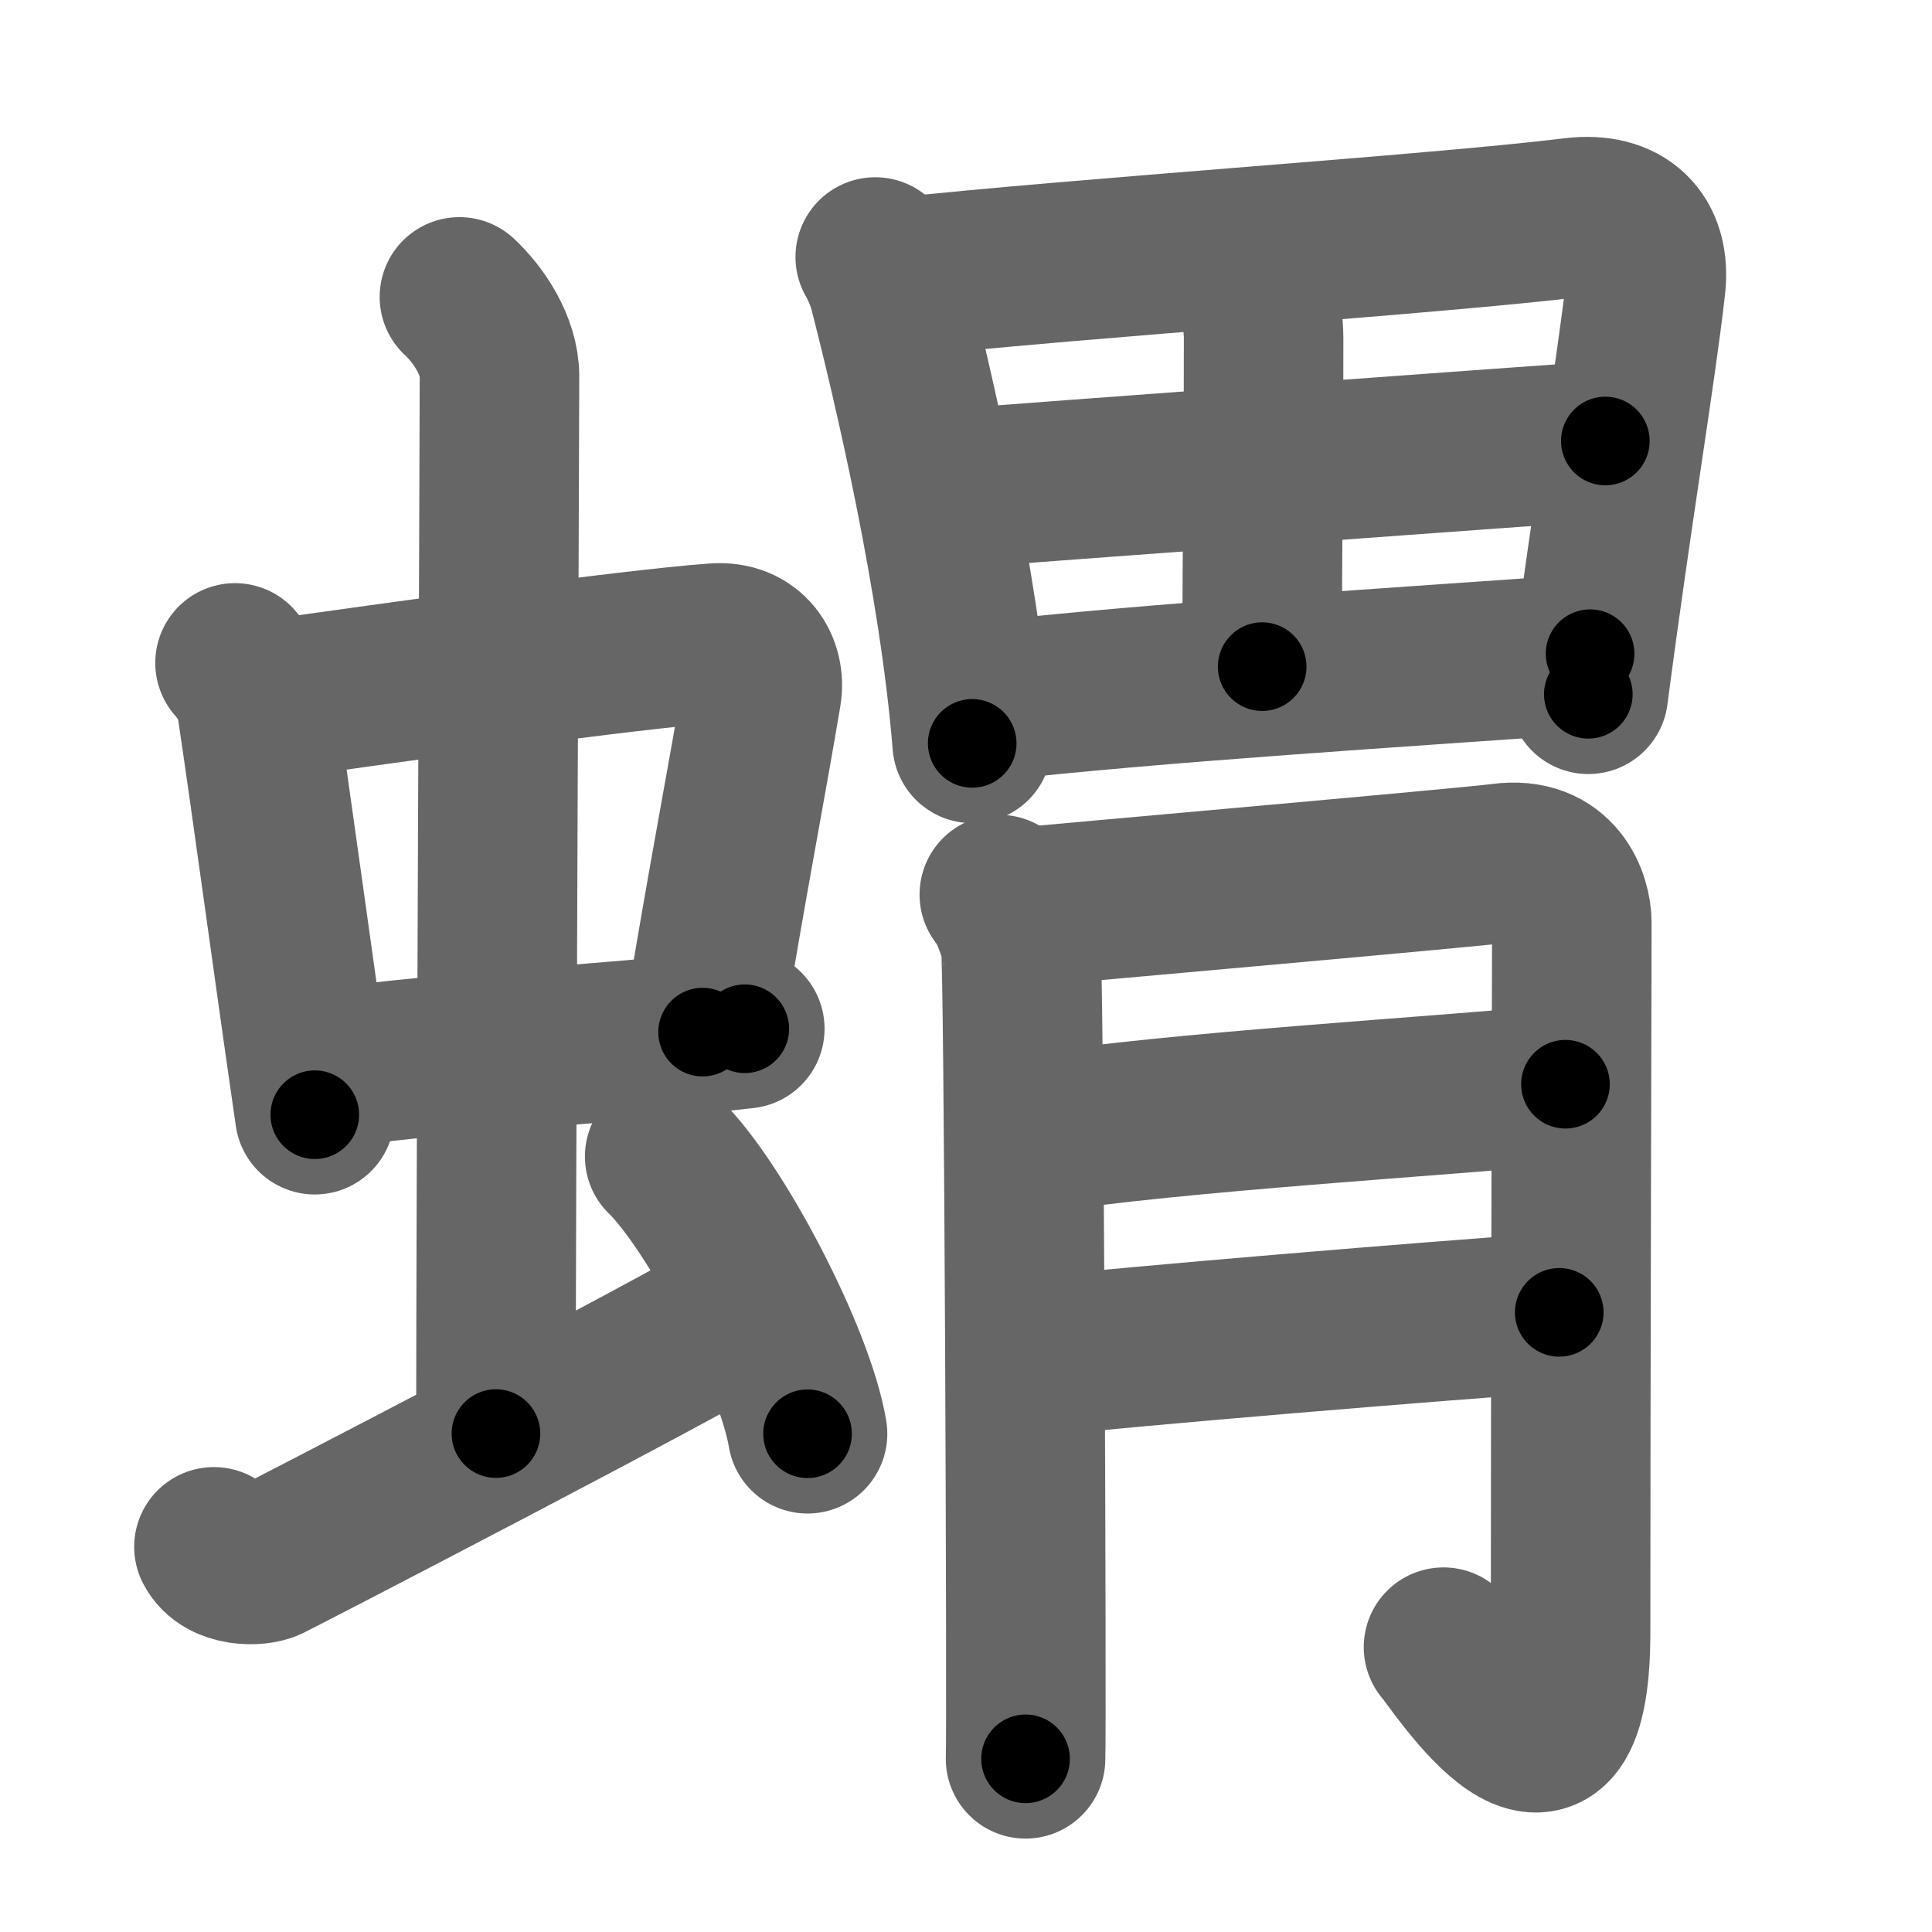 <svg xmlns="http://www.w3.org/2000/svg" width="109" height="109" viewBox="0 0 109 109" id="875f"><g fill="none" stroke="#666" stroke-width="9" stroke-linecap="round" stroke-linejoin="round"><g><g><g><g><path d="M13.26,37.4c0.48,0.54,1.08,1.48,1.19,2.19c0.92,6.15,1.98,14.12,3.31,23.3" /><path d="M15.22,39.48c6.93-0.97,20.11-2.83,25.13-3.2c1.96-0.14,2.86,1.38,2.62,2.83c-0.83,4.98-1.98,10.84-3.33,19.12" /><path d="M17.76,60.43c5.58-0.98,16.46-1.48,24.26-2.39" /></g><g><path d="M25.92,16.75c1.08,1,2.26,2.75,2.26,4.47c0,4.78-0.2,46.28-0.2,59.66" /></g></g><path d="M12.07,87.27c0.6,1.16,2.46,1.11,3.06,0.82c0.6-0.29,23.54-12.15,27.26-14.47" /><path d="M37.5,65.25c2.84,2.76,7.35,11.35,8.06,15.64" /></g><g><g><path d="M49.38,14.5c0.29,0.49,0.63,1.3,0.78,1.91c1.28,5.02,3.94,16.19,4.69,25.53" /><path d="M50.74,15.65c10.18-1.11,30.46-2.44,38.05-3.38c2.79-0.34,4.36,1.17,4.06,3.85c-0.57,5.03-1.86,12.52-3.24,23.05" /><path d="M70.19,14.92c0.52,0.4,1.1,2.5,1.1,4.17c0,7.65-0.08,10.46-0.08,18.52" /><path d="M53.06,27.63c4.69-0.38,34.77-2.59,37.51-2.75" /><path d="M55.39,39.61c9.61-1.11,24.2-2,34.32-2.73" /></g><g><path d="M56.38,50.47c0.6,0.71,0.99,1.98,1.2,2.7c0.2,0.72,0.35,44.43,0.28,46.06" /><path d="M57.58,51.19c2.38-0.23,25.36-2.25,27.13-2.49c3.17-0.43,3.97,2.13,3.97,3.36c0,2.75-0.07,25.33-0.07,40.02c0,11.77-6.38,1.74-7.17,0.85" /><path d="M58.3,63.97c8.12-1.26,22.89-2.11,30.02-2.8" /><path d="M57.93,76.59c6.34-0.68,22.7-2.04,30.04-2.55" /></g></g></g></g><g fill="none" stroke="#000" stroke-width="5" stroke-linecap="round" stroke-linejoin="round"><g><g><g><g><path d="M13.26,37.4c0.48,0.54,1.08,1.48,1.19,2.19c0.92,6.15,1.98,14.12,3.31,23.3" stroke-dasharray="26.055" stroke-dashoffset="26.055"><animate attributeName="stroke-dashoffset" values="26.055;26.055;0" dur="0.261s" fill="freeze" begin="0s;875f.click" /></path><path d="M15.22,39.48c6.93-0.97,20.11-2.83,25.13-3.2c1.96-0.14,2.86,1.38,2.62,2.83c-0.83,4.98-1.98,10.84-3.33,19.12" stroke-dasharray="49.257" stroke-dashoffset="49.257"><animate attributeName="stroke-dashoffset" values="49.257" fill="freeze" begin="875f.click" /><animate attributeName="stroke-dashoffset" values="49.257;49.257;0" keyTimes="0;0.346;1" dur="0.754s" fill="freeze" begin="0s;875f.click" /></path><path d="M17.76,60.43c5.58-0.98,16.46-1.48,24.26-2.39" stroke-dasharray="24.383" stroke-dashoffset="24.383"><animate attributeName="stroke-dashoffset" values="24.383" fill="freeze" begin="875f.click" /><animate attributeName="stroke-dashoffset" values="24.383;24.383;0" keyTimes="0;0.756;1" dur="0.998s" fill="freeze" begin="0s;875f.click" /></path></g><g><path d="M25.92,16.75c1.08,1,2.26,2.75,2.26,4.47c0,4.78-0.2,46.28-0.2,59.66" stroke-dasharray="64.8" stroke-dashoffset="64.8"><animate attributeName="stroke-dashoffset" values="64.8" fill="freeze" begin="875f.click" /><animate attributeName="stroke-dashoffset" values="64.8;64.8;0" keyTimes="0;0.672;1" dur="1.485s" fill="freeze" begin="0s;875f.click" /></path></g></g><path d="M12.07,87.27c0.6,1.16,2.46,1.11,3.06,0.82c0.6-0.29,23.54-12.15,27.26-14.47" stroke-dasharray="34.293" stroke-dashoffset="34.293"><animate attributeName="stroke-dashoffset" values="34.293" fill="freeze" begin="875f.click" /><animate attributeName="stroke-dashoffset" values="34.293;34.293;0" keyTimes="0;0.812;1" dur="1.828s" fill="freeze" begin="0s;875f.click" /></path><path d="M37.5,65.25c2.84,2.76,7.35,11.35,8.06,15.64" stroke-dasharray="17.762" stroke-dashoffset="17.762"><animate attributeName="stroke-dashoffset" values="17.762" fill="freeze" begin="875f.click" /><animate attributeName="stroke-dashoffset" values="17.762;17.762;0" keyTimes="0;0.911;1" dur="2.006s" fill="freeze" begin="0s;875f.click" /></path></g><g><g><path d="M49.38,14.5c0.29,0.49,0.63,1.3,0.78,1.91c1.28,5.02,3.94,16.19,4.69,25.53" stroke-dasharray="28.055" stroke-dashoffset="28.055"><animate attributeName="stroke-dashoffset" values="28.055" fill="freeze" begin="875f.click" /><animate attributeName="stroke-dashoffset" values="28.055;28.055;0" keyTimes="0;0.877;1" dur="2.287s" fill="freeze" begin="0s;875f.click" /></path><path d="M50.74,15.65c10.18-1.11,30.46-2.44,38.05-3.38c2.79-0.34,4.36,1.17,4.06,3.85c-0.57,5.03-1.86,12.52-3.24,23.05" stroke-dasharray="68.172" stroke-dashoffset="68.172"><animate attributeName="stroke-dashoffset" values="68.172" fill="freeze" begin="875f.click" /><animate attributeName="stroke-dashoffset" values="68.172;68.172;0" keyTimes="0;0.817;1" dur="2.8s" fill="freeze" begin="0s;875f.click" /></path><path d="M70.19,14.92c0.52,0.4,1.1,2.5,1.1,4.17c0,7.65-0.08,10.46-0.08,18.52" stroke-dasharray="22.908" stroke-dashoffset="22.908"><animate attributeName="stroke-dashoffset" values="22.908" fill="freeze" begin="875f.click" /><animate attributeName="stroke-dashoffset" values="22.908;22.908;0" keyTimes="0;0.924;1" dur="3.029s" fill="freeze" begin="0s;875f.click" /></path><path d="M53.06,27.63c4.69-0.38,34.77-2.59,37.51-2.75" stroke-dasharray="37.612" stroke-dashoffset="37.612"><animate attributeName="stroke-dashoffset" values="37.612" fill="freeze" begin="875f.click" /><animate attributeName="stroke-dashoffset" values="37.612;37.612;0" keyTimes="0;0.89;1" dur="3.405s" fill="freeze" begin="0s;875f.click" /></path><path d="M55.39,39.61c9.61-1.11,24.2-2,34.32-2.73" stroke-dasharray="34.432" stroke-dashoffset="34.432"><animate attributeName="stroke-dashoffset" values="34.432" fill="freeze" begin="875f.click" /><animate attributeName="stroke-dashoffset" values="34.432;34.432;0" keyTimes="0;0.908;1" dur="3.749s" fill="freeze" begin="0s;875f.click" /></path></g><g><path d="M56.38,50.47c0.6,0.71,0.99,1.98,1.2,2.7c0.2,0.72,0.35,44.43,0.28,46.06" stroke-dasharray="49.038" stroke-dashoffset="49.038"><animate attributeName="stroke-dashoffset" values="49.038" fill="freeze" begin="875f.click" /><animate attributeName="stroke-dashoffset" values="49.038;49.038;0" keyTimes="0;0.884;1" dur="4.239s" fill="freeze" begin="0s;875f.click" /></path><path d="M57.58,51.19c2.38-0.23,25.36-2.25,27.13-2.49c3.17-0.43,3.97,2.13,3.97,3.36c0,2.75-0.07,25.33-0.07,40.02c0,11.77-6.38,1.74-7.17,0.85" stroke-dasharray="87.026" stroke-dashoffset="87.026"><animate attributeName="stroke-dashoffset" values="87.026" fill="freeze" begin="875f.click" /><animate attributeName="stroke-dashoffset" values="87.026;87.026;0" keyTimes="0;0.866;1" dur="4.893s" fill="freeze" begin="0s;875f.click" /></path><path d="M58.3,63.97c8.12-1.26,22.89-2.11,30.02-2.8" stroke-dasharray="30.157" stroke-dashoffset="30.157"><animate attributeName="stroke-dashoffset" values="30.157" fill="freeze" begin="875f.click" /><animate attributeName="stroke-dashoffset" values="30.157;30.157;0" keyTimes="0;0.942;1" dur="5.195s" fill="freeze" begin="0s;875f.click" /></path><path d="M57.93,76.59c6.34-0.68,22.7-2.04,30.04-2.55" stroke-dasharray="30.15" stroke-dashoffset="30.15"><animate attributeName="stroke-dashoffset" values="30.15" fill="freeze" begin="875f.click" /><animate attributeName="stroke-dashoffset" values="30.15;30.15;0" keyTimes="0;0.945;1" dur="5.496s" fill="freeze" begin="0s;875f.click" /></path></g></g></g></g></svg>